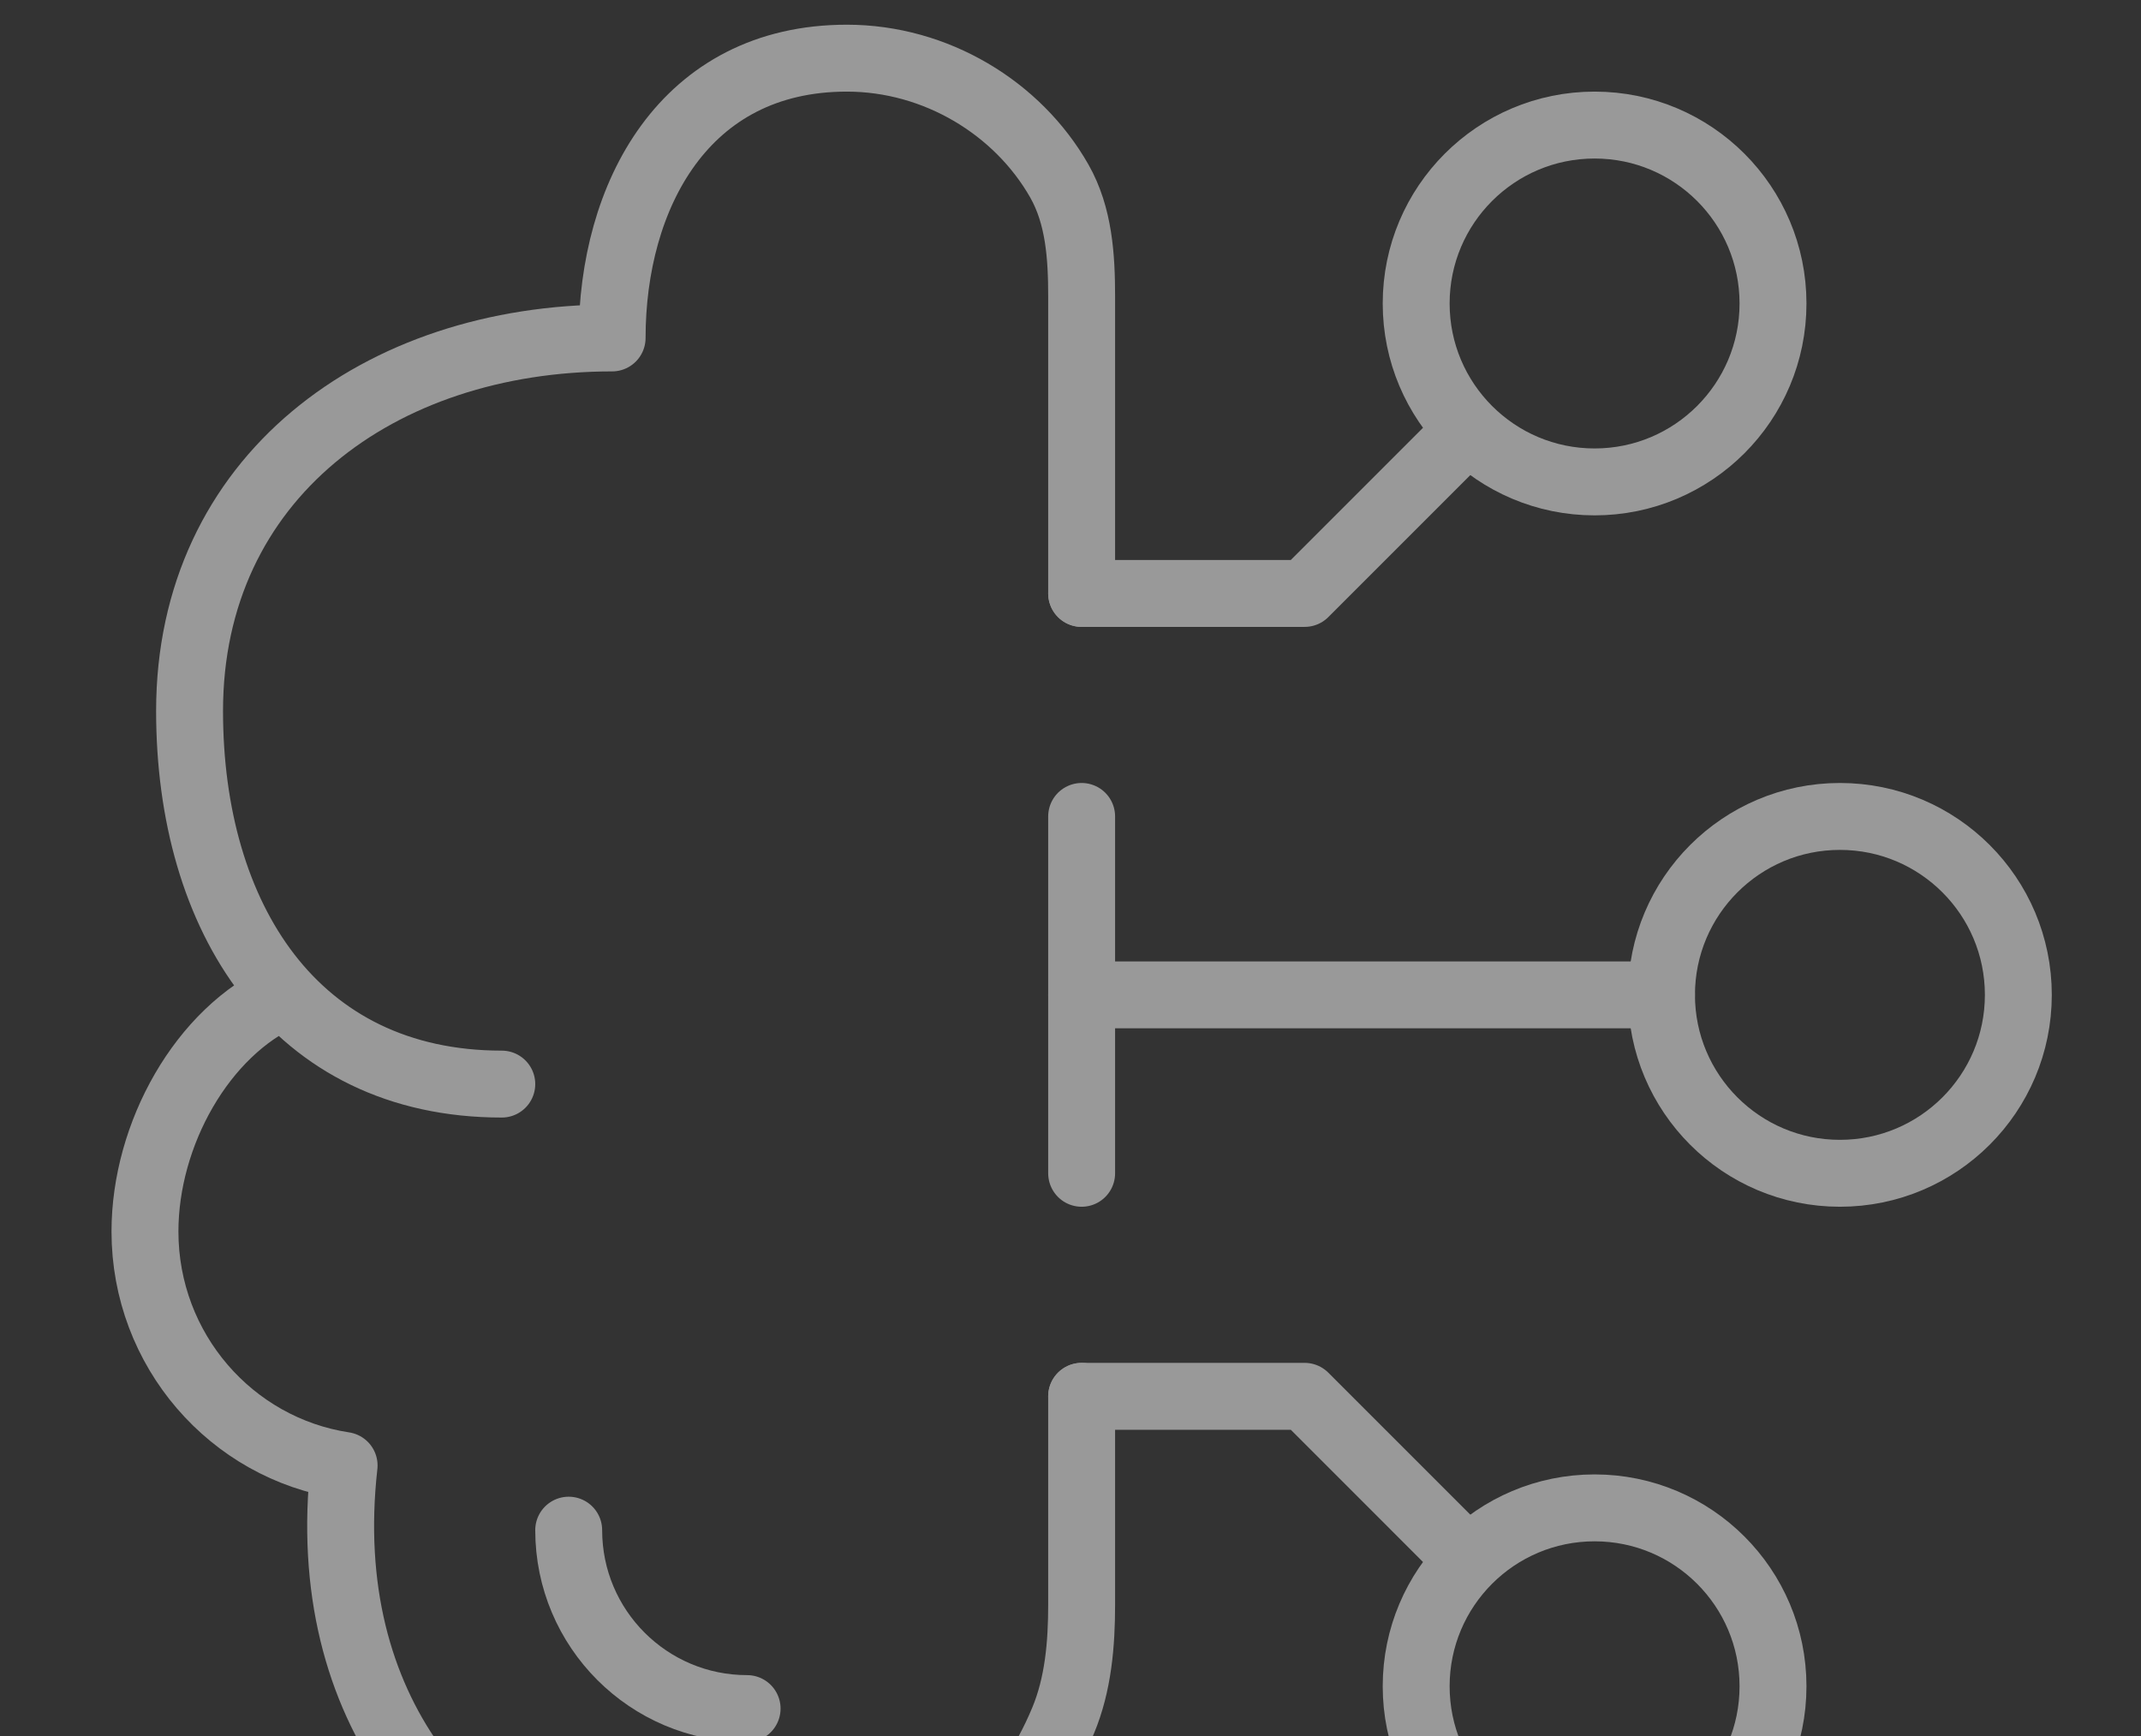 <svg width="148" height="120" viewBox="0 0 148 120" fill="none" xmlns="http://www.w3.org/2000/svg">
<rect x="0" y="0" width="148" height="120" fill="#333333" stroke="none"/>
<g opacity="0.5">
<path d="M74.77 41.02H90.187L100.979 30.229" stroke="white" stroke-width="4.625" stroke-linecap="round" stroke-linejoin="round"/>
<path d="M74.77 96.519H90.187L100.979 107.311" stroke="white" stroke-width="4.625" stroke-linecap="round" stroke-linejoin="round"/>
<path d="M74.77 68.769H114.854H111.771" stroke="white" stroke-width="4.625" stroke-linecap="round" stroke-linejoin="round"/>
<path d="M19.093 69.075L19.691 68.769C13.973 71.293 10.021 78.418 10.021 85.125C10.021 93.326 15.995 100.118 23.787 101.298C19.96 135.438 63.143 143.731 73.487 118.937C74.539 116.417 74.77 113.64 74.77 110.91V96.519M34.687 74.936C20.347 74.936 13.104 63.391 13.104 49.148C13.104 33.031 26.207 23.36 42.314 23.36C42.314 13.579 47.268 4.02 58.542 4.02C64.708 4.02 70.361 7.47 73.228 12.513C74.591 14.909 74.77 17.747 74.77 20.504V41.02" stroke="white" stroke-width="4.625" stroke-linecap="round" stroke-linejoin="round"/>
<path d="M110.229 33.311C117.04 33.311 122.562 27.789 122.562 20.978C122.562 14.166 117.04 8.645 110.229 8.645C103.417 8.645 97.895 14.166 97.895 20.978C97.895 27.789 103.417 33.311 110.229 33.311Z" stroke="white" stroke-width="4.625" stroke-linecap="round" stroke-linejoin="round"/>
<path d="M110.229 104.229C117.04 104.229 122.562 109.75 122.562 116.562C122.562 123.373 117.04 128.895 110.229 128.895C103.417 128.895 97.895 123.373 97.895 116.562C97.895 109.75 103.417 104.229 110.229 104.229Z" stroke="white" stroke-width="4.625" stroke-linecap="round" stroke-linejoin="round"/>
<path d="M51.645 118.103C44.834 118.103 39.312 112.581 39.312 105.77" stroke="white" stroke-width="4.625" stroke-linecap="round" stroke-linejoin="round"/>
<path d="M127.187 81.102C133.999 81.102 139.521 75.58 139.521 68.769C139.521 61.958 133.999 56.435 127.187 56.435C120.376 56.435 114.854 61.958 114.854 68.769C114.854 75.58 120.376 81.102 127.187 81.102Z" stroke="white" stroke-width="4.625" stroke-linecap="round" stroke-linejoin="round"/>
<path d="M74.77 81.102V56.435" stroke="white" stroke-width="4.625" stroke-linecap="round" stroke-linejoin="round"/>
</g>
</svg>
